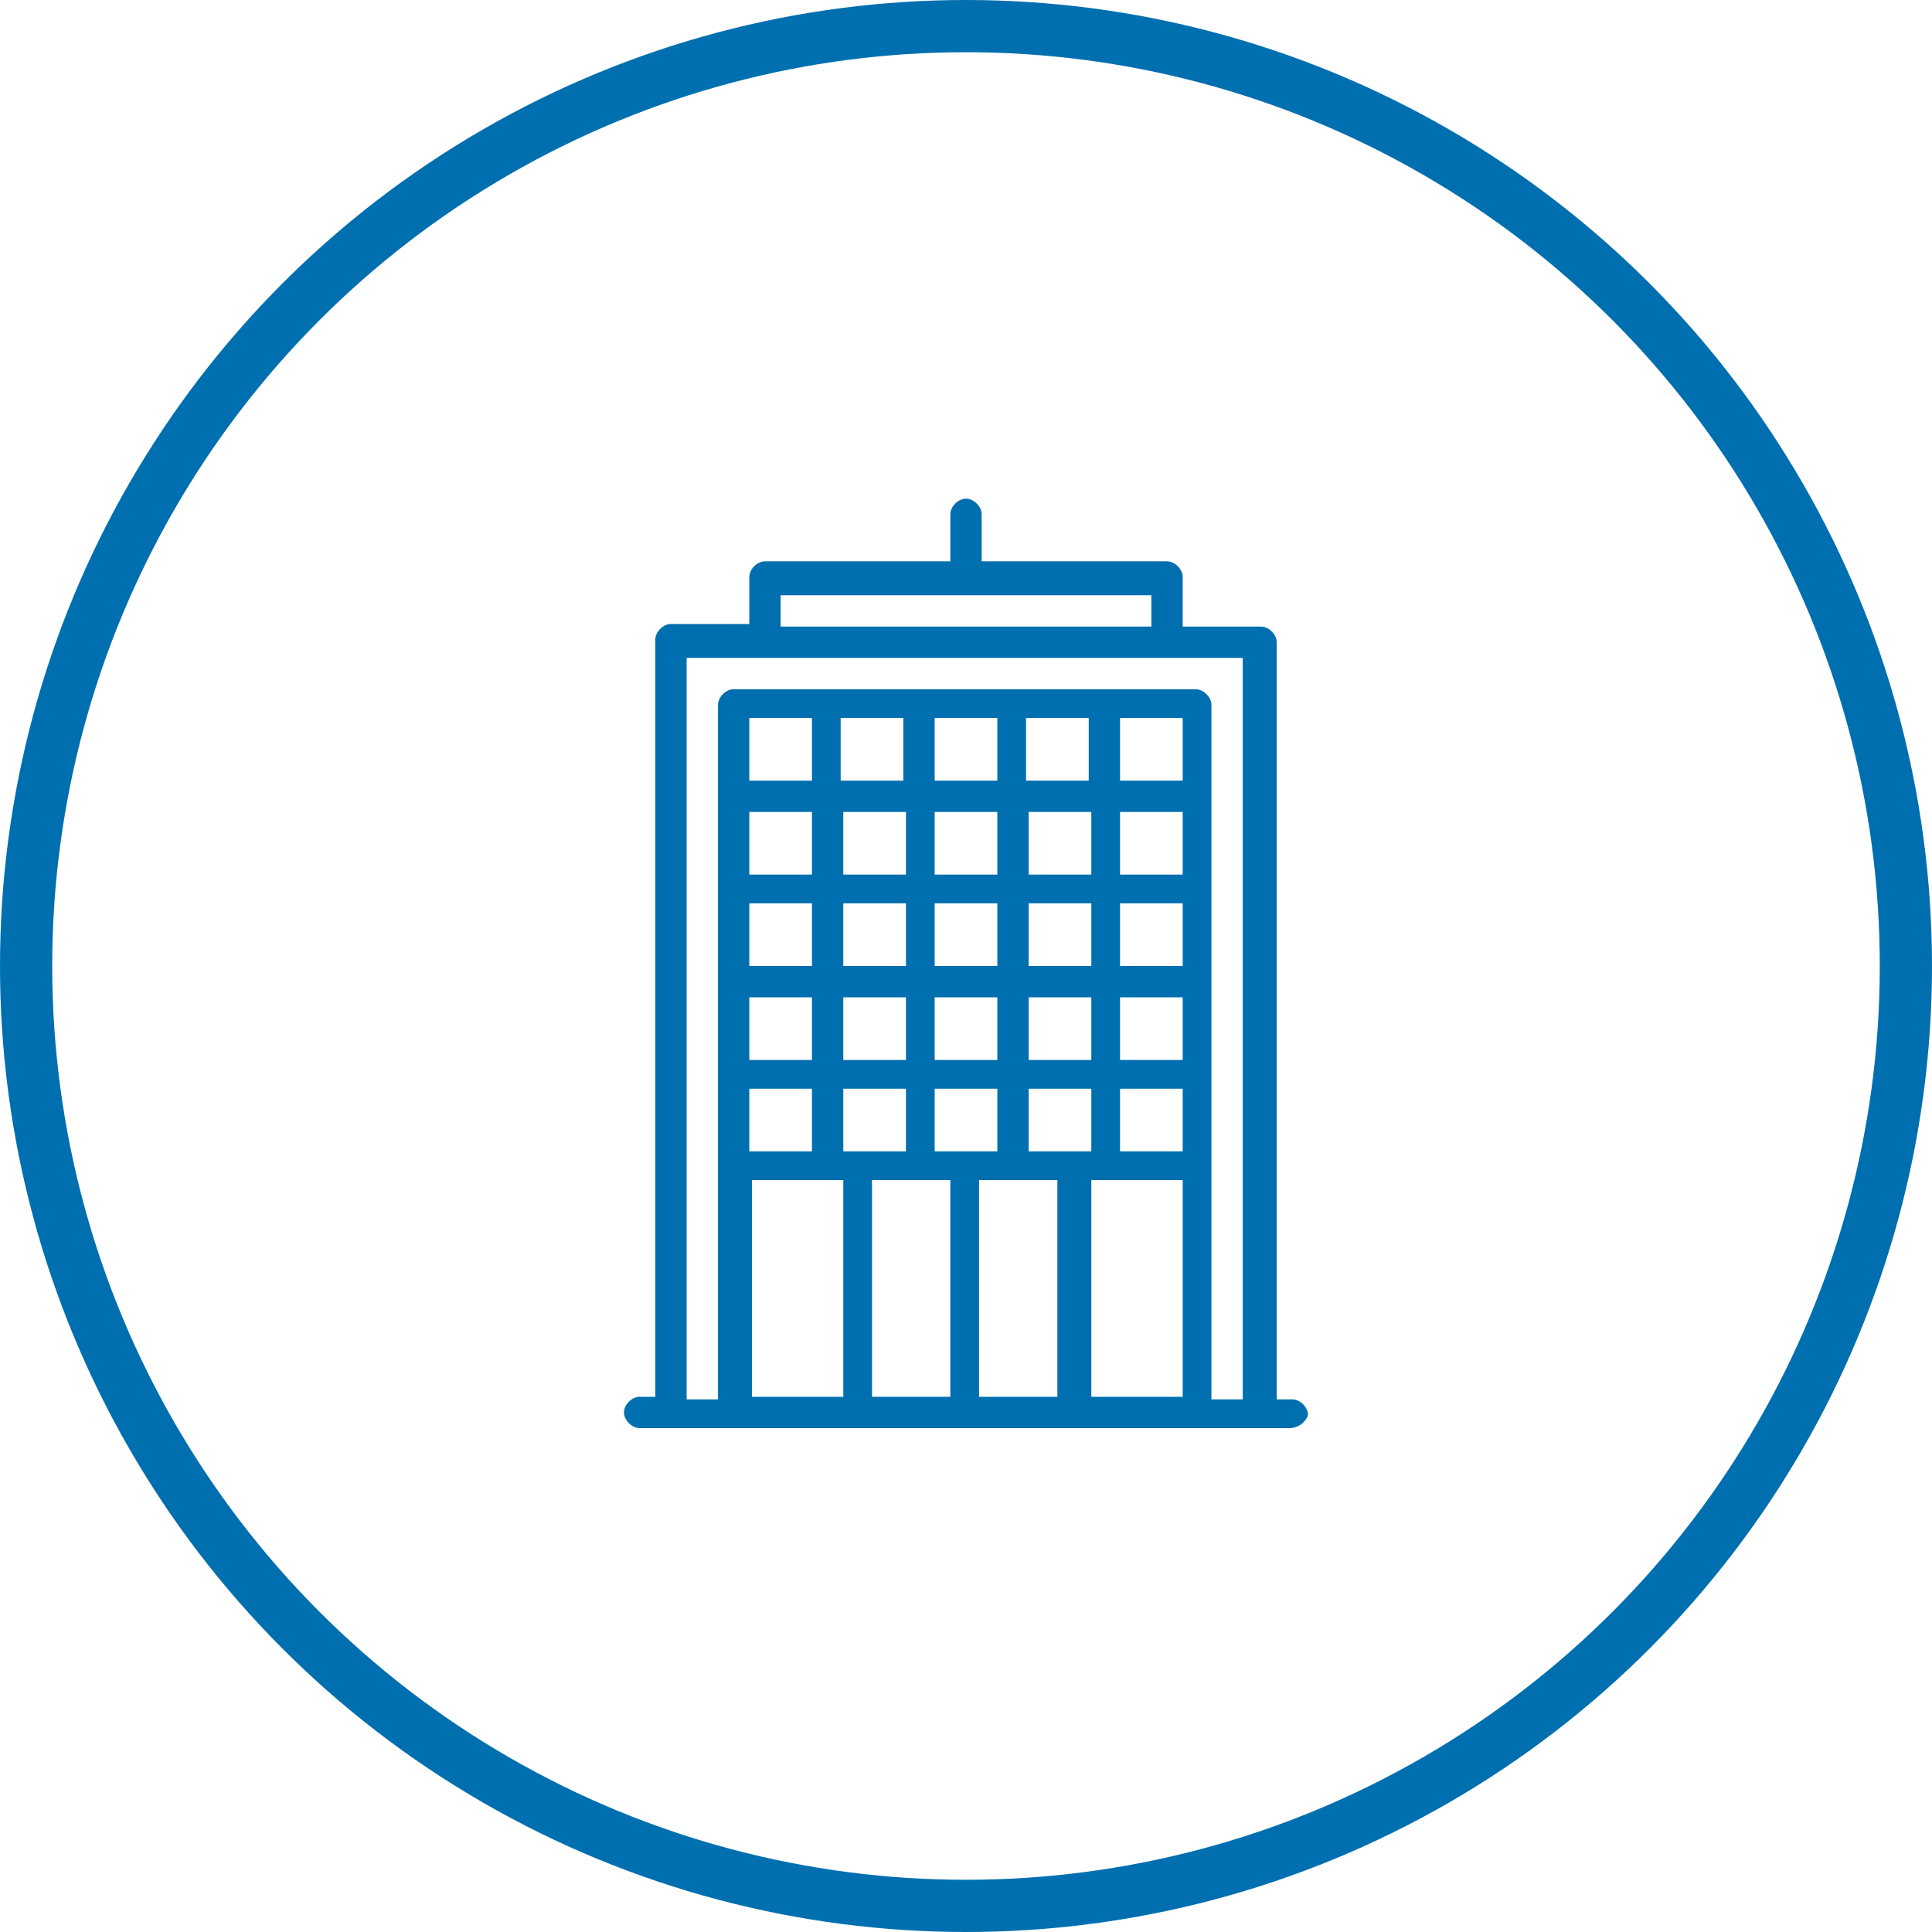 <?xml version="1.0" encoding="utf-8"?>
<!-- Generator: Adobe Illustrator 21.0.2, SVG Export Plug-In . SVG Version: 6.00 Build 0)  -->
<svg version="1.1" id="Layer_1" xmlns="http://www.w3.org/2000/svg" xmlns:xlink="http://www.w3.org/1999/xlink" x="0px" y="0px"
	 viewBox="0 0 74 74" style="enable-background:new 0 0 74 74;" xml:space="preserve">
<style type="text/css">
	.st0{fill:none;stroke:#006FAF;stroke-width:2;stroke-miterlimit:10;}
	.st1{fill:#006FAF;}
</style>
<title>Cloud &amp;amp; Infrastructure Services</title>
<circle class="st0" cx="37" cy="37" r="36"/>
<g>
	<path class="st1" d="M49.4,54.7h-1.2h-2.4H28.1h-2.4h-1.2c-0.3,0-0.6-0.3-0.6-0.6c0-0.3,0.3-0.6,0.6-0.6h0.6v-29
		c0-0.3,0.3-0.6,0.6-0.6h3v-1.8c0-0.3,0.3-0.6,0.6-0.6h7.1v-1.8c0-0.3,0.3-0.6,0.6-0.6c0.3,0,0.6,0.3,0.6,0.6v1.8h7.1
		c0.3,0,0.6,0.3,0.6,0.6V24h3c0.3,0,0.6,0.3,0.6,0.6v29h0.6c0.3,0,0.6,0.3,0.6,0.6C50,54.5,49.7,54.7,49.4,54.7z M45.3,53.5v-8.3
		h-3.5v8.3H45.3z M42.9,31.1v2.4h2.4v-2.4H42.9z M45.3,29.9v-2.4h-2.4v2.4H45.3z M42.9,34.6V37h2.4v-2.4H42.9z M42.9,38.2v2.4h2.4
		v-2.4H42.9z M42.9,41.7v2.4h2.4v-2.4H42.9z M39.4,31.1v2.4h2.4v-2.4H39.4z M41.7,29.9v-2.4h-2.4v2.4H41.7z M39.4,34.6V37h2.4v-2.4
		H39.4z M39.4,38.2v2.4h2.4v-2.4H39.4z M39.4,41.7v2.4h2.4v-2.4H39.4z M40.5,53.5v-8.3h-3v8.3H40.5z M35.8,31.1v2.4h2.4v-2.4H35.8z
		 M38.2,29.9v-2.4h-2.4v2.4H38.2z M35.8,34.6V37h2.4v-2.4H35.8z M35.8,38.2v2.4h2.4v-2.4H35.8z M35.8,41.7v2.4h2.4v-2.4H35.8z
		 M36.4,53.5v-8.3h-3v8.3H36.4z M32.3,31.1v2.4h2.4v-2.4H32.3z M34.6,29.9v-2.4h-2.4v2.4H34.6z M32.3,34.6V37h2.4v-2.4H32.3z
		 M32.3,38.2v2.4h2.4v-2.4H32.3z M32.3,41.7v2.4h2.4v-2.4H32.3z M32.3,53.5v-8.3h-3.5v8.3H32.3z M28.7,29.9h2.4v-2.4h-2.4V29.9z
		 M28.7,31.1v2.4h2.4v-2.4H28.7z M28.7,34.6V37h2.4v-2.4H28.7z M28.7,38.2v2.4h2.4v-2.4H28.7z M28.7,41.7v2.4h2.4v-2.4H28.7z
		 M44.1,22.8H29.9V24h14.2V22.8z M47.6,25.2h-3H29.3h-3v28.4h1.2V27c0-0.3,0.3-0.6,0.6-0.6h17.7c0.3,0,0.6,0.3,0.6,0.6v26.6h1.2
		V25.2z"/>
</g>
</svg>
